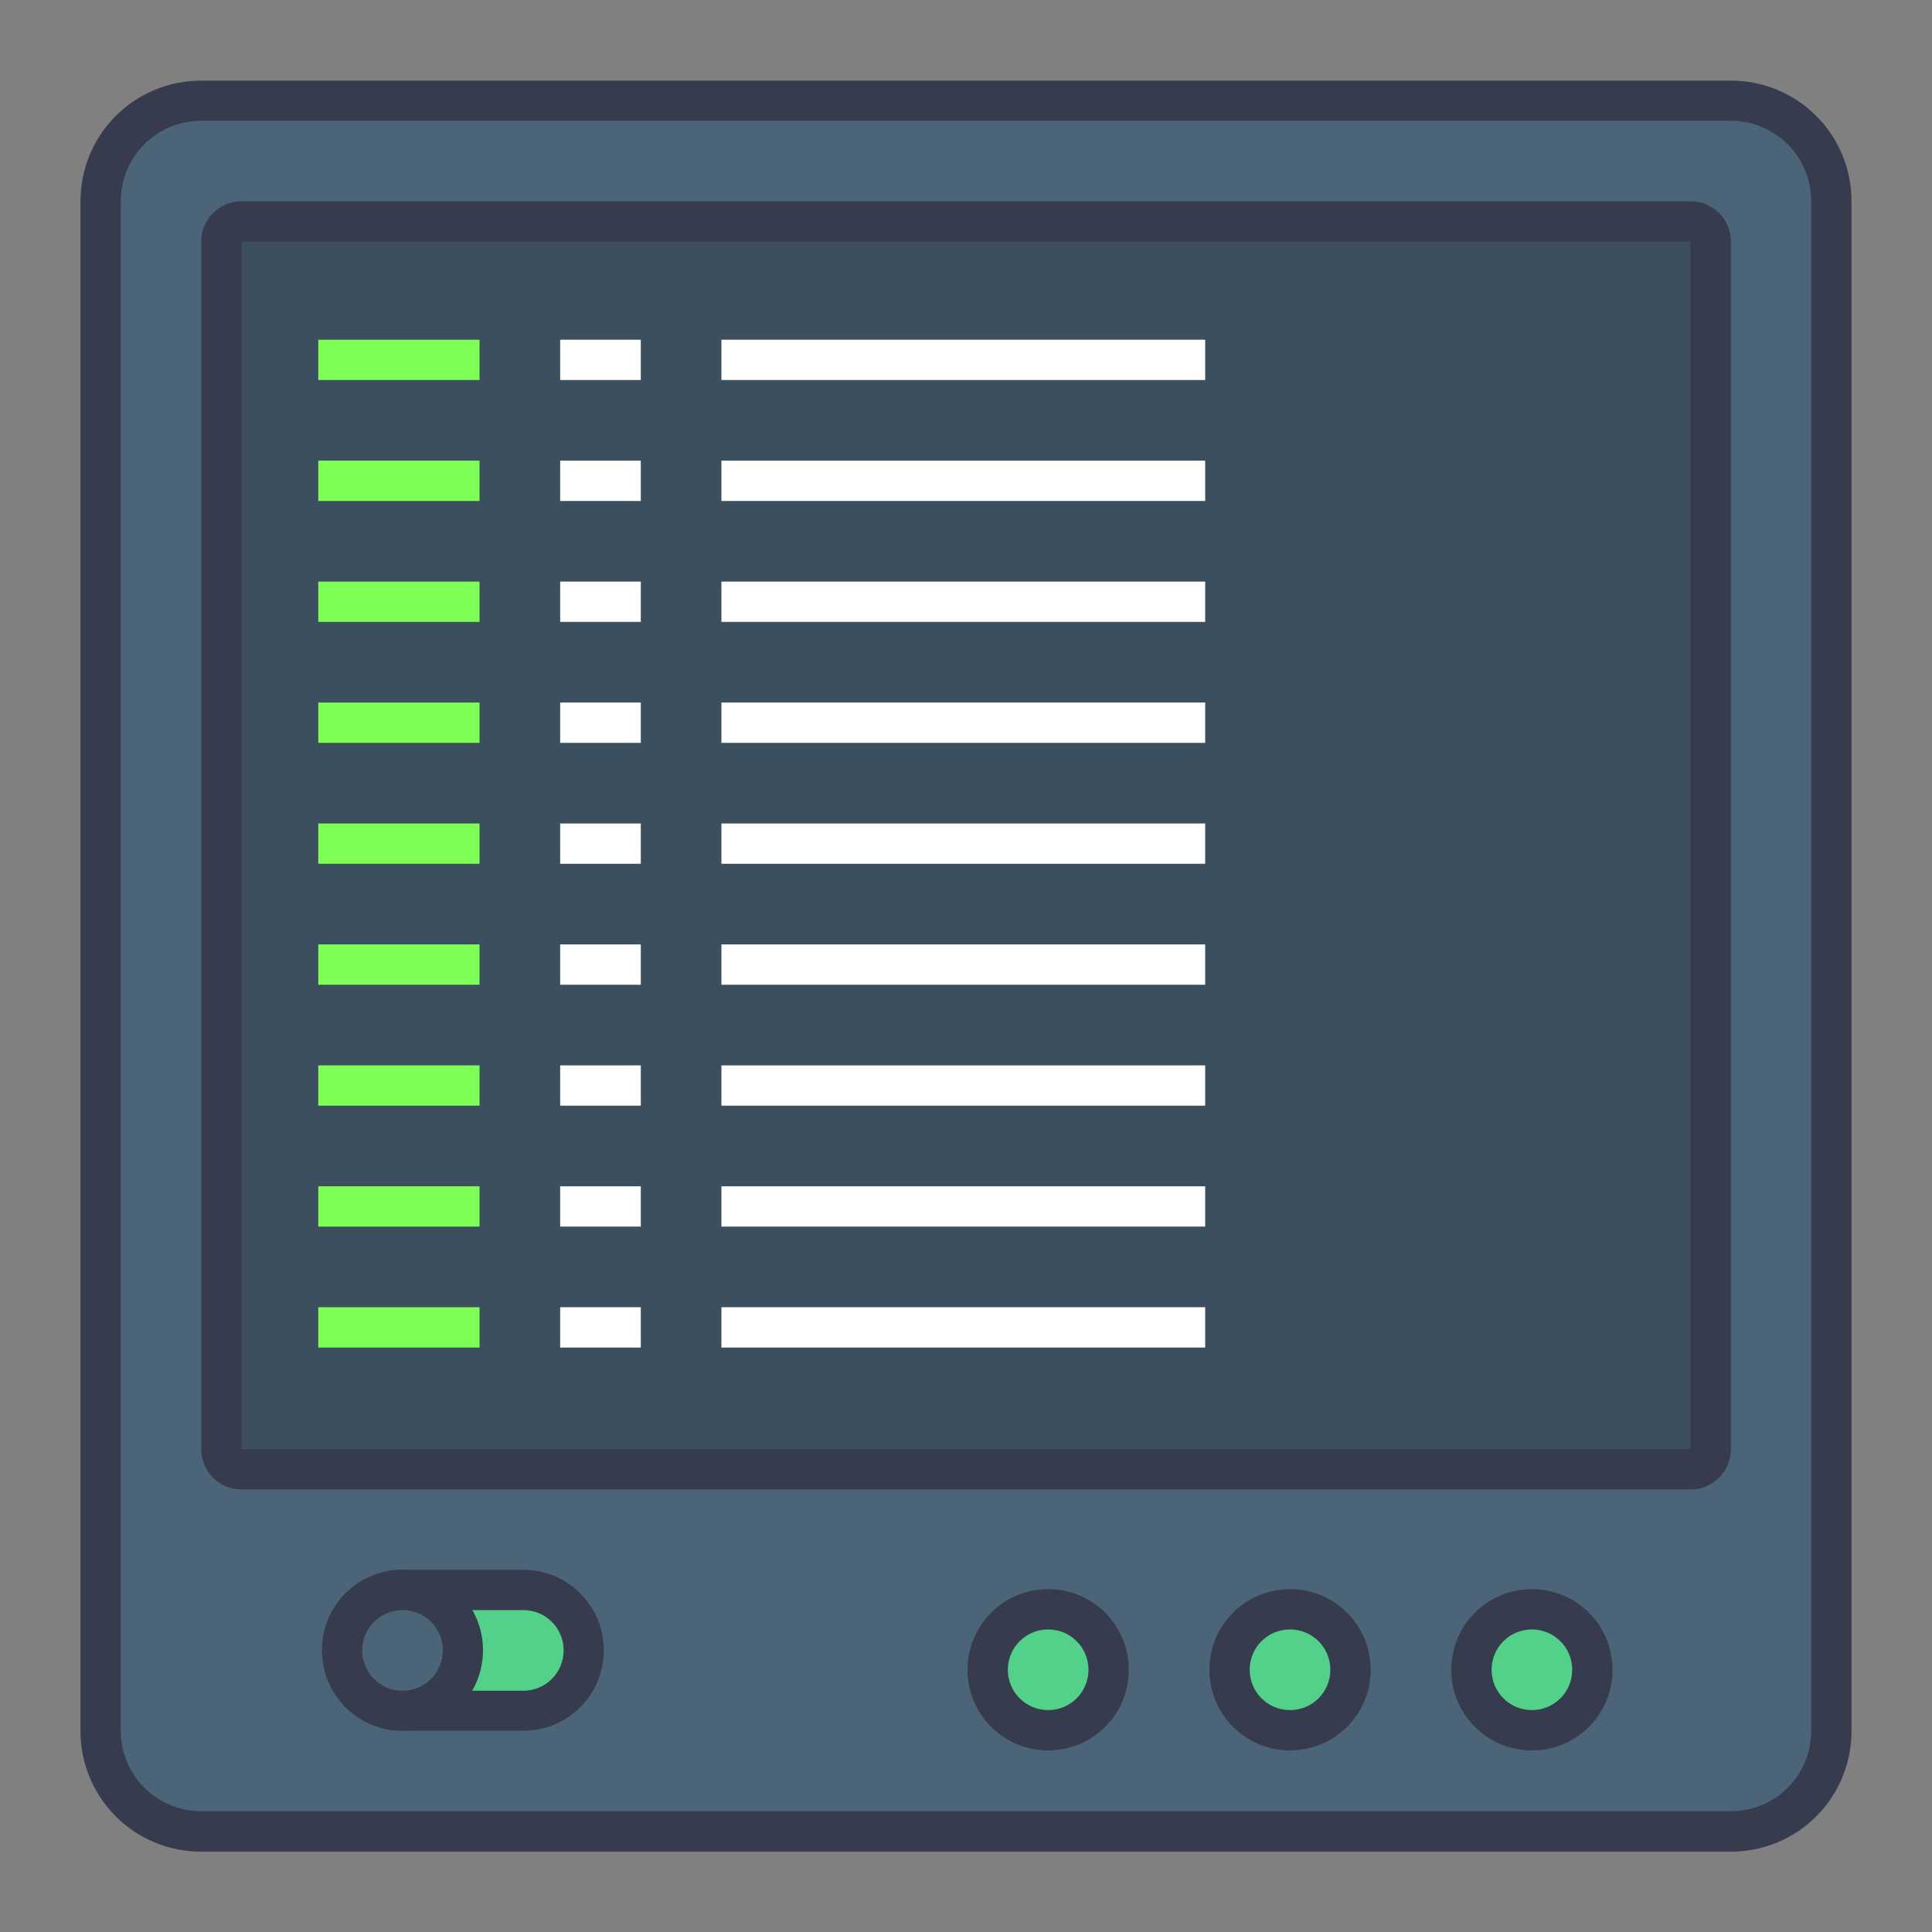 <?xml version="1.0" encoding="UTF-8" standalone="no"?>
<!-- Created with Inkscape (http://www.inkscape.org/) -->

<svg
   xmlns:dc="http://purl.org/dc/elements/1.1/"
   xmlns:cc="http://creativecommons.org/ns#"
   xmlns:rdf="http://www.w3.org/1999/02/22-rdf-syntax-ns#"
   xmlns:svg="http://www.w3.org/2000/svg"
   xmlns="http://www.w3.org/2000/svg"
   xmlns:sodipodi="http://sodipodi.sourceforge.net/DTD/sodipodi-0.dtd"
   xmlns:inkscape="http://www.inkscape.org/namespaces/inkscape"
   width="48"
   height="48"
   viewBox="0 0 12.7 12.7"
   version="1.1"
   id="svg1399"
   inkscape:version="0.92.4 5da689c313, 2019-01-14"
   sodipodi:docname="preferences-system-startup.svg">
  <rect x="0" y="0" width="12.7" height="12.7" fill="#808080" stroke="none"/>
  <defs
     id="defs1393" />
  <sodipodi:namedview
     id="base"
     pagecolor="#ffffff"
     bordercolor="#666666"
     borderopacity="1.0"
     inkscape:pageopacity="0.0"
     inkscape:pageshadow="2"
     inkscape:zoom="7.9195959"
     inkscape:cx="-15.98796"
     inkscape:cy="-0.67020984"
     inkscape:document-units="px"
     inkscape:current-layer="layer1"
     showgrid="false"
     inkscape:showpageshadow="false"
     units="px"
     inkscape:window-width="1920"
     inkscape:window-height="999"
     inkscape:window-x="0"
     inkscape:window-y="0"
     inkscape:window-maximized="1" />
  <g
     inkscape:label="Capa 1"
     inkscape:groupmode="layer"
     id="layer1"
     transform="translate(0,-284.3)">
    <g
       id="g1710"
       transform="translate(9.691,-1.238)">
      <path
         style="opacity:1;vector-effect:none;fill:#363c4d;fill-opacity:1;stroke:none;stroke-width:0.529;stroke-linecap:round;stroke-linejoin:round;stroke-miterlimit:4;stroke-dasharray:none;stroke-dashoffset:0;stroke-opacity:1;paint-order:markers stroke fill"
         d="m -8.368,286.068 h 10.054 c 0.44,0 0.794,0.354 0.794,0.794 v 10.054 c 0,0.44 -0.354,0.794 -0.794,0.794 h -10.054 c -0.44,0 -0.794,-0.354 -0.794,-0.794 v -10.054 c 0,-0.44 0.354,-0.794 0.794,-0.794 z"
         id="rect18678-7"
         inkscape:connector-curvature="0" />
      <path
         style="opacity:1;vector-effect:none;fill:#4b6477;fill-opacity:1;stroke:none;stroke-width:0.529;stroke-linecap:round;stroke-linejoin:round;stroke-miterlimit:4;stroke-dasharray:none;stroke-dashoffset:0;stroke-opacity:1;paint-order:markers stroke fill"
         d="m -8.368,286.332 h 10.054 c 0.293,0 0.529,0.236 0.529,0.529 v 10.054 c 0,0.293 -0.236,0.529 -0.529,0.529 h -10.054 c -0.293,0 -0.529,-0.236 -0.529,-0.529 v -10.054 c 0,-0.293 0.236,-0.529 0.529,-0.529 z"
         id="rect18695"
         inkscape:connector-curvature="0" />
      <path
         style="opacity:1;vector-effect:none;fill:#363c4d;fill-opacity:1;stroke:none;stroke-width:0.529;stroke-linecap:round;stroke-linejoin:round;stroke-miterlimit:4;stroke-dasharray:none;stroke-dashoffset:0;stroke-opacity:1;paint-order:markers stroke fill"
         d="m -8.103,286.861 h 9.525 c 0.147,0 0.265,0.118 0.265,0.265 v 7.938 c 0,0.147 -0.118,0.265 -0.265,0.265 h -9.525 c -0.147,0 -0.265,-0.118 -0.265,-0.265 v -7.938 c 0,-0.147 0.118,-0.265 0.265,-0.265 z"
         id="rect18678"
         inkscape:connector-curvature="0" />
      <path
         style="opacity:1;vector-effect:none;fill:#3c4f5e;fill-opacity:1;stroke:none;stroke-width:0.529;stroke-linecap:round;stroke-linejoin:round;stroke-miterlimit:4;stroke-dasharray:none;stroke-dashoffset:0;stroke-opacity:1;paint-order:markers stroke fill"
         d="m -8.103,287.126 h 9.525 v 7.938 h -9.525 z"
         id="rect18676"
         inkscape:connector-curvature="0" />
      <path
         id="rect19838"
         d="m -7.045,295.857 h 0.794 c 0.293,0 0.529,0.236 0.529,0.529 0,0.293 -0.236,0.529 -0.529,0.529 h -0.794 c -0.293,0 -0.529,-0.236 -0.529,-0.529 0,-0.293 0.236,-0.529 0.529,-0.529 z"
         style="opacity:1;vector-effect:none;fill:#363c4d;fill-opacity:1;stroke:none;stroke-width:0.529;stroke-linecap:round;stroke-linejoin:round;stroke-miterlimit:4;stroke-dasharray:none;stroke-dashoffset:0;stroke-opacity:1;paint-order:markers stroke fill"
         inkscape:connector-curvature="0" />
      <path
         id="rect19840"
         d="m -7.045,296.122 h 0.794 c 0.147,0 0.265,0.118 0.265,0.265 0,0.147 -0.118,0.265 -0.265,0.265 h -0.794 c -0.147,0 -0.265,-0.118 -0.265,-0.265 0,-0.147 0.118,-0.265 0.265,-0.265 z"
         style="opacity:1;vector-effect:none;fill:#53d18a;fill-opacity:1;stroke:none;stroke-width:0.529;stroke-linecap:round;stroke-linejoin:round;stroke-miterlimit:4;stroke-dasharray:none;stroke-dashoffset:0;stroke-opacity:1;paint-order:markers stroke fill"
         inkscape:connector-curvature="0" />
      <path
         id="rect19842"
         d="m -7.045,295.857 c 0.293,0 0.529,0.236 0.529,0.529 0,0.293 -0.236,0.529 -0.529,0.529 -0.293,0 -0.529,-0.236 -0.529,-0.529 0,-0.293 0.236,-0.529 0.529,-0.529 z"
         style="opacity:1;vector-effect:none;fill:#363c4d;fill-opacity:1;stroke:none;stroke-width:0.529;stroke-linecap:round;stroke-linejoin:round;stroke-miterlimit:4;stroke-dasharray:none;stroke-dashoffset:0;stroke-opacity:1;paint-order:markers stroke fill"
         inkscape:connector-curvature="0" />
      <path
         id="rect19844"
         d="m -7.045,296.122 c 0.147,0 0.265,0.118 0.265,0.265 0,0.147 -0.118,0.265 -0.265,0.265 -0.147,0 -0.265,-0.118 -0.265,-0.265 0,-0.147 0.118,-0.265 0.265,-0.265 z"
         style="opacity:1;vector-effect:none;fill:#4b6477;fill-opacity:1;stroke:none;stroke-width:0.529;stroke-linecap:round;stroke-linejoin:round;stroke-miterlimit:4;stroke-dasharray:none;stroke-dashoffset:0;stroke-opacity:1;paint-order:markers stroke fill"
         inkscape:connector-curvature="0" />
      <g
         inkscape:label="Capa 1"
         id="layer1-9"
         transform="matrix(0.265,0,0,0.265,-9.691,214.987)">
        <g
           id="g1985"
           transform="translate(36,12)">
          <path
             inkscape:connector-curvature="0"
             id="rect18709"
             d="m -10,293.65 c -1.108,0 -2,0.892 -2,2 0,1.108 0.892,2 2,2 1.108,0 2,-0.892 2,-2 0,-1.108 -0.892,-2 -2,-2 z m 6,0 c -0.139,0 -0.274,0.015 -0.404,0.041 -0.913,0.186 -1.596,0.99 -1.596,1.959 0,1.108 0.892,2 2,2 1.108,0 2,-0.892 2,-2 0,-1.108 -0.892,-2 -2,-2 z m 6,0 c -1.108,0 -2,0.892 -2,2 0,1.108 0.892,2 2,2 1.108,0 2,-0.892 2,-2 0,-1.108 -0.892,-2 -2,-2 z"
             style="opacity:1;vector-effect:none;fill:#363c4d;fill-opacity:1;stroke:none;stroke-width:2;stroke-linecap:round;stroke-linejoin:round;stroke-miterlimit:4;stroke-dasharray:none;stroke-dashoffset:0;stroke-opacity:1;paint-order:markers stroke fill" />
          <path
             inkscape:connector-curvature="0"
             id="rect18711"
             d="m -10,294.65 c -0.554,0 -1,0.446 -1,1 0,0.554 0.446,1 1,1 0.554,0 1,-0.446 1,-1 0,-0.554 -0.446,-1 -1,-1 z m 6,0 c -0.139,0 -0.271,0.028 -0.391,0.078 C -4.75,294.88 -5,295.234 -5,295.65 c 0,0.554 0.446,1 1,1 0.554,0 1,-0.446 1,-1 0,-0.554 -0.446,-1 -1,-1 z m 6,0 c -0.554,0 -1,0.446 -1,1 0,0.554 0.446,1 1,1 0.554,0 1,-0.446 1,-1 0,-0.554 -0.446,-1 -1,-1 z"
             style="opacity:1;vector-effect:none;fill:#53d18a;fill-opacity:1;stroke:none;stroke-width:2;stroke-linecap:round;stroke-linejoin:round;stroke-miterlimit:4;stroke-dasharray:none;stroke-dashoffset:0;stroke-opacity:1;paint-order:markers stroke fill" />
        </g>
      </g>
      <g
         inkscape:label="Capa 1"
         id="layer1-2"
         transform="matrix(0.265,0,0,0.265,7.612,213.887)">
        <path
           id="path954"
           transform="translate(-65.399,270.808)"
           d="m 8,8 v 1 h 4 V 8 Z m 0,3 v 1 h 4 v -1 z m 0,3 v 1 h 4 v -1 z m 0,3 v 1 h 4 v -1 z m 0,3 v 1 h 4 v -1 z m 0,3 v 1 h 4 v -1 z m 0,3 v 1 h 4 v -1 z m 0,3 v 1 h 4 v -1 z m 0,3 v 1 h 4 v -1 z"
           style="opacity:1;fill:#7dff55;fill-opacity:1;stroke:none;stroke-width:8;stroke-linecap:round;stroke-linejoin:round;stroke-miterlimit:4;stroke-dasharray:none;stroke-dashoffset:0;stroke-opacity:1"
           inkscape:connector-curvature="0" />
        <path
           id="rect1045-9-7-3"
           transform="translate(-65.399,270.808)"
           d="m 14,8 v 1 h 2 V 8 Z m 4,0 V 9 H 30 V 8 Z m -4,3 v 1 h 2 v -1 z m 4,0 v 1 h 12 v -1 z m -4,3 v 1 h 2 v -1 z m 4,0 v 1 h 12 v -1 z m -4,3 v 1 h 2 v -1 z m 4,0 v 1 h 12 v -1 z m -4,3 v 1 h 2 v -1 z m 4,0 v 1 h 12 v -1 z m -4,3 v 1 h 2 v -1 z m 4,0 v 1 h 12 v -1 z m -4,3 v 1 h 2 v -1 z m 4,0 v 1 h 12 v -1 z m -4,3 v 1 h 2 v -1 z m 4,0 v 1 h 12 v -1 z m -4,3 v 1 h 2 v -1 z m 4,0 v 1 h 12 v -1 z"
           style="opacity:1;fill:#ffffff;fill-opacity:1;stroke:none;stroke-width:8;stroke-linecap:round;stroke-linejoin:round;stroke-miterlimit:4;stroke-dasharray:none;stroke-dashoffset:0;stroke-opacity:1"
           inkscape:connector-curvature="0" />
      </g>
    </g>
  </g>
</svg>
